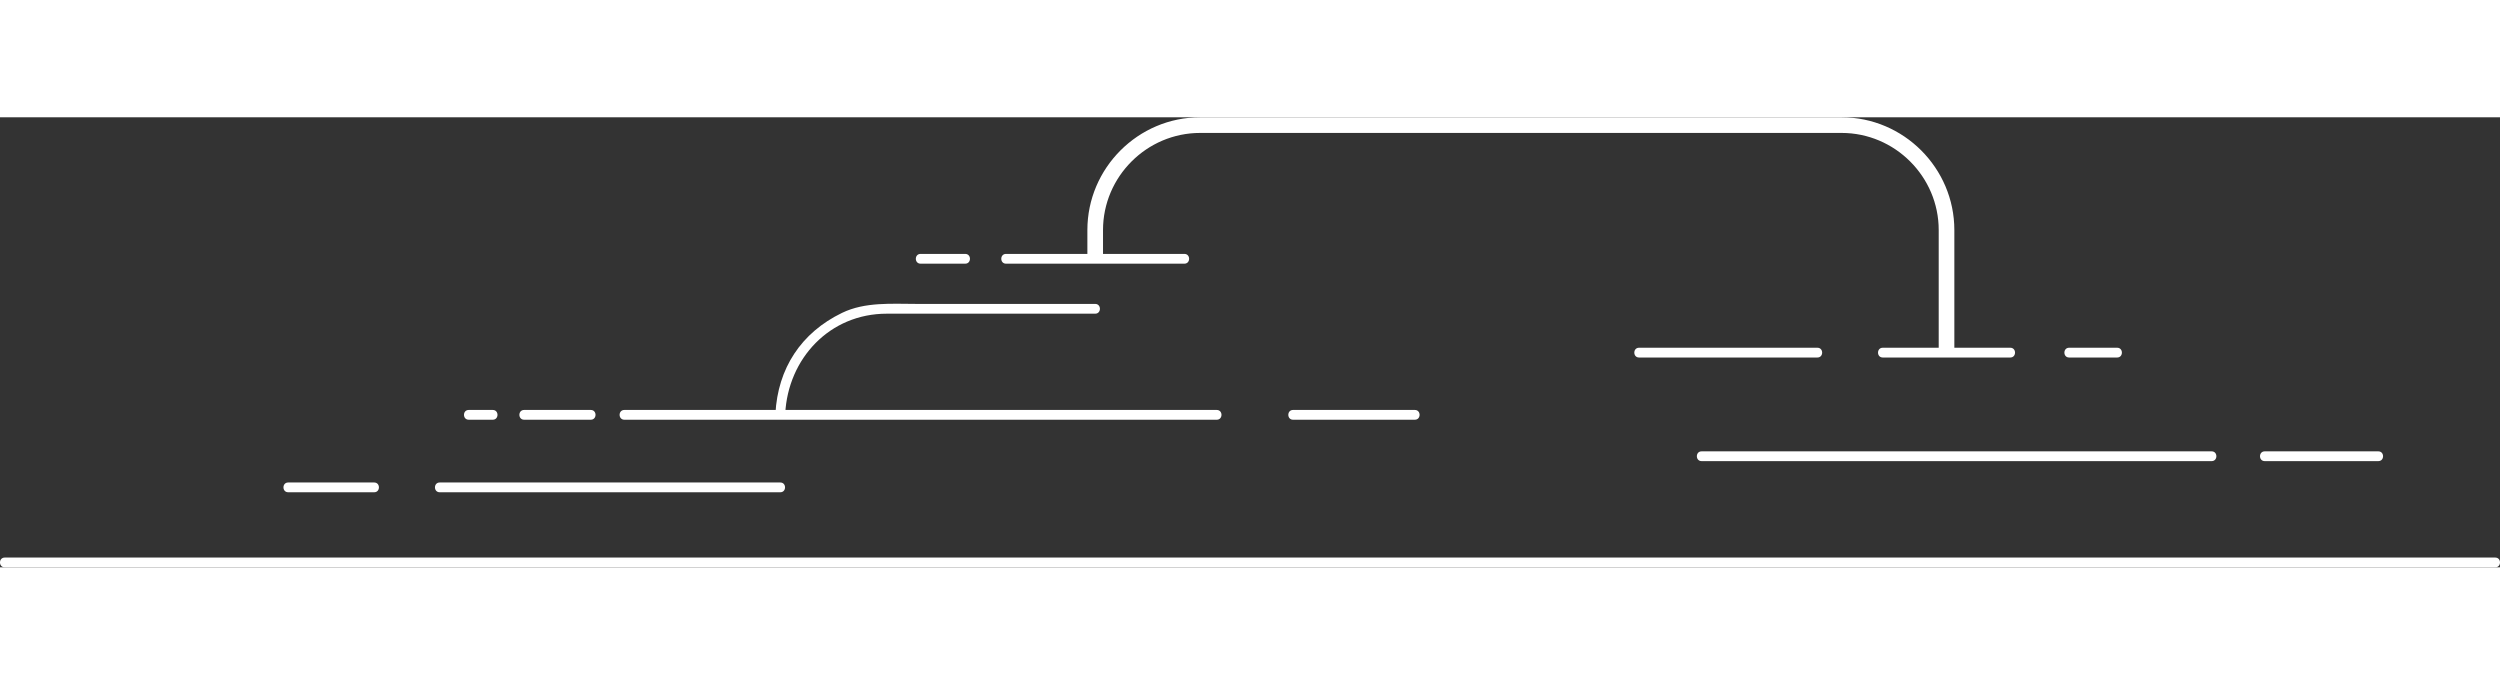 <?xml version="1.0" encoding="utf-8"?>
<!-- Generator: Adobe Illustrator 16.0.0, SVG Export Plug-In . SVG Version: 6.00 Build 0)  -->
<!DOCTYPE svg PUBLIC "-//W3C//DTD SVG 1.0//EN" "http://www.w3.org/TR/2001/REC-SVG-20010904/DTD/svg10.dtd">
<svg version="1.0" id="Layer_1" xmlns="http://www.w3.org/2000/svg" xmlns:xlink="http://www.w3.org/1999/xlink" x="0px" y="0px"
	 width="319.708px" height="87.552px" viewBox="0 0 319.708 57.552" enable-background="new 0 0 319.708 57.552"
	 xml:space="preserve">
<rect x="0" y="0" width="319.708" height="57.552" fill="#333333" stroke="none"/>
<path fill="none" stroke="#FFFFFF" stroke-width="2" stroke-miterlimit="10" d="M140.057,18.095v-3.673
	C140.057,7.041,146.098,1,153.479,1h82.026c7.382,0,13.423,6.041,13.423,13.422v15.673"/>
<g>
	<g>
		<path fill="#FFFFFF" d="M100.415,37.913c0.361-7.081,5.699-12.798,12.983-12.798c2.655,0,5.31,0,7.965,0
			c6.231,0,12.462,0,18.694,0c0.806,0,0.806-1.25,0-1.25c-7.611,0-15.222,0-22.833,0c-3.177,0-6.588-0.282-9.539,1.145
			c-5.234,2.531-8.225,7.101-8.521,12.904C99.124,38.718,100.374,38.714,100.415,37.913L100.415,37.913z"/>
	</g>
</g>
<g>
	<g>
		<path fill="#FFFFFF" d="M56.229,47.952c14.52,0,29.04,0,43.56,0c0.806,0,0.806-1.25,0-1.25c-14.52,0-29.04,0-43.56,0
			C55.423,46.702,55.423,47.952,56.229,47.952L56.229,47.952z"/>
	</g>
</g>
<g>
	<g>
		<path fill="#FFFFFF" d="M36.854,47.952c3.667,0,7.333,0,11,0c0.806,0,0.806-1.25,0-1.25c-3.667,0-7.333,0-11,0
			C36.048,46.702,36.048,47.952,36.854,47.952L36.854,47.952z"/>
	</g>
</g>
<g>
	<g>
		<path fill="#FFFFFF" d="M0.604,57.552c40.206,0,80.411,0,120.616,0c58.403,0,116.806,0,175.209,0c7.559,0,15.116,0,22.675,0
			c0.806,0,0.806-1.25,0-1.25c-40.205,0-80.411,0-120.616,0c-58.403,0-116.806,0-175.209,0c-7.558,0-15.117,0-22.675,0
			C-0.202,56.302-0.202,57.552,0.604,57.552L0.604,57.552z"/>
	</g>
</g>
<g>
	<g>
		<path fill="#FFFFFF" d="M79.842,38.676c25.254,0,50.508,0,75.762,0c0.806,0,0.806-1.25,0-1.25c-25.254,0-50.508,0-75.762,0
			C79.036,37.426,79.036,38.676,79.842,38.676L79.842,38.676z"/>
	</g>
</g>
<g>
	<g>
		<path fill="#FFFFFF" d="M67.025,38.676c2.843,0,5.686,0,8.529,0c0.806,0,0.806-1.25,0-1.25c-2.843,0-5.686,0-8.529,0
			C66.219,37.426,66.219,38.676,67.025,38.676L67.025,38.676z"/>
	</g>
</g>
<g>
	<g>
		<path fill="#FFFFFF" d="M165.358,38.676c5.193,0,10.387,0,15.58,0c0.806,0,0.806-1.25,0-1.25c-5.193,0-10.387,0-15.58,0
			C164.553,37.426,164.553,38.676,165.358,38.676L165.358,38.676z"/>
	</g>
</g>
<g>
	<g>
		<path fill="#FFFFFF" d="M59.941,38.676c1.025,0,2.05,0,3.076,0c0.806,0,0.806-1.25,0-1.25c-1.025,0-2.05,0-3.076,0
			C59.135,37.426,59.135,38.676,59.941,38.676L59.941,38.676z"/>
	</g>
</g>
<g>
	<g>
		<path fill="#FFFFFF" d="M282.833,42.72c-21.743,0-43.485,0-65.229,0c-0.806,0-0.806,1.25,0,1.25c21.743,0,43.485,0,65.229,0
			C283.639,43.97,283.639,42.72,282.833,42.72L282.833,42.72z"/>
	</g>
</g>
<g>
	<g>
		<path fill="#FFFFFF" d="M304.149,42.72c-4.843,0-9.686,0-14.528,0c-0.806,0-0.806,1.25,0,1.25c4.843,0,9.686,0,14.528,0
			C304.955,43.97,304.955,42.72,304.149,42.72L304.149,42.72z"/>
	</g>
</g>
<g>
	<g>
		<path fill="#FFFFFF" d="M257.085,29.47c-5.438,0-10.875,0-16.313,0c-0.806,0-0.806,1.25,0,1.25c5.438,0,10.875,0,16.313,0
			C257.891,30.72,257.891,29.47,257.085,29.47L257.085,29.47z"/>
	</g>
</g>
<g>
	<g>
		<path fill="#FFFFFF" d="M232.418,29.47c-7.604,0-15.209,0-22.813,0c-0.806,0-0.806,1.25,0,1.25c7.604,0,15.209,0,22.813,0
			C233.224,30.72,233.224,29.47,232.418,29.47L232.418,29.47z"/>
	</g>
</g>
<g>
	<g>
		<path fill="#FFFFFF" d="M151.464,17.47c-7.604,0-15.209,0-22.813,0c-0.806,0-0.806,1.25,0,1.25c7.604,0,15.209,0,22.813,0
			C152.27,18.72,152.27,17.47,151.464,17.47L151.464,17.47z"/>
	</g>
</g>
<g>
	<g>
		<path fill="#FFFFFF" d="M123.437,17.47c-1.904,0-3.809,0-5.713,0c-0.806,0-0.806,1.25,0,1.25c1.904,0,3.809,0,5.713,0
			C124.243,18.72,124.243,17.47,123.437,17.47L123.437,17.47z"/>
	</g>
</g>
<g>
	<g>
		<path fill="#FFFFFF" d="M270.751,29.47c-2.049,0-4.098,0-6.146,0c-0.806,0-0.806,1.25,0,1.25c2.049,0,4.098,0,6.146,0
			C271.557,30.72,271.557,29.47,270.751,29.47L270.751,29.47z"/>
	</g>
</g>
<g>
</g>
<g>
</g>
<g>
</g>
<g>
</g>
<g>
</g>
<g>
</g>
<g>
</g>
<g>
</g>
<g>
</g>
<g>
</g>
<g>
</g>
<g>
</g>
<g>
</g>
<g>
</g>
<g>
</g>
</svg>
